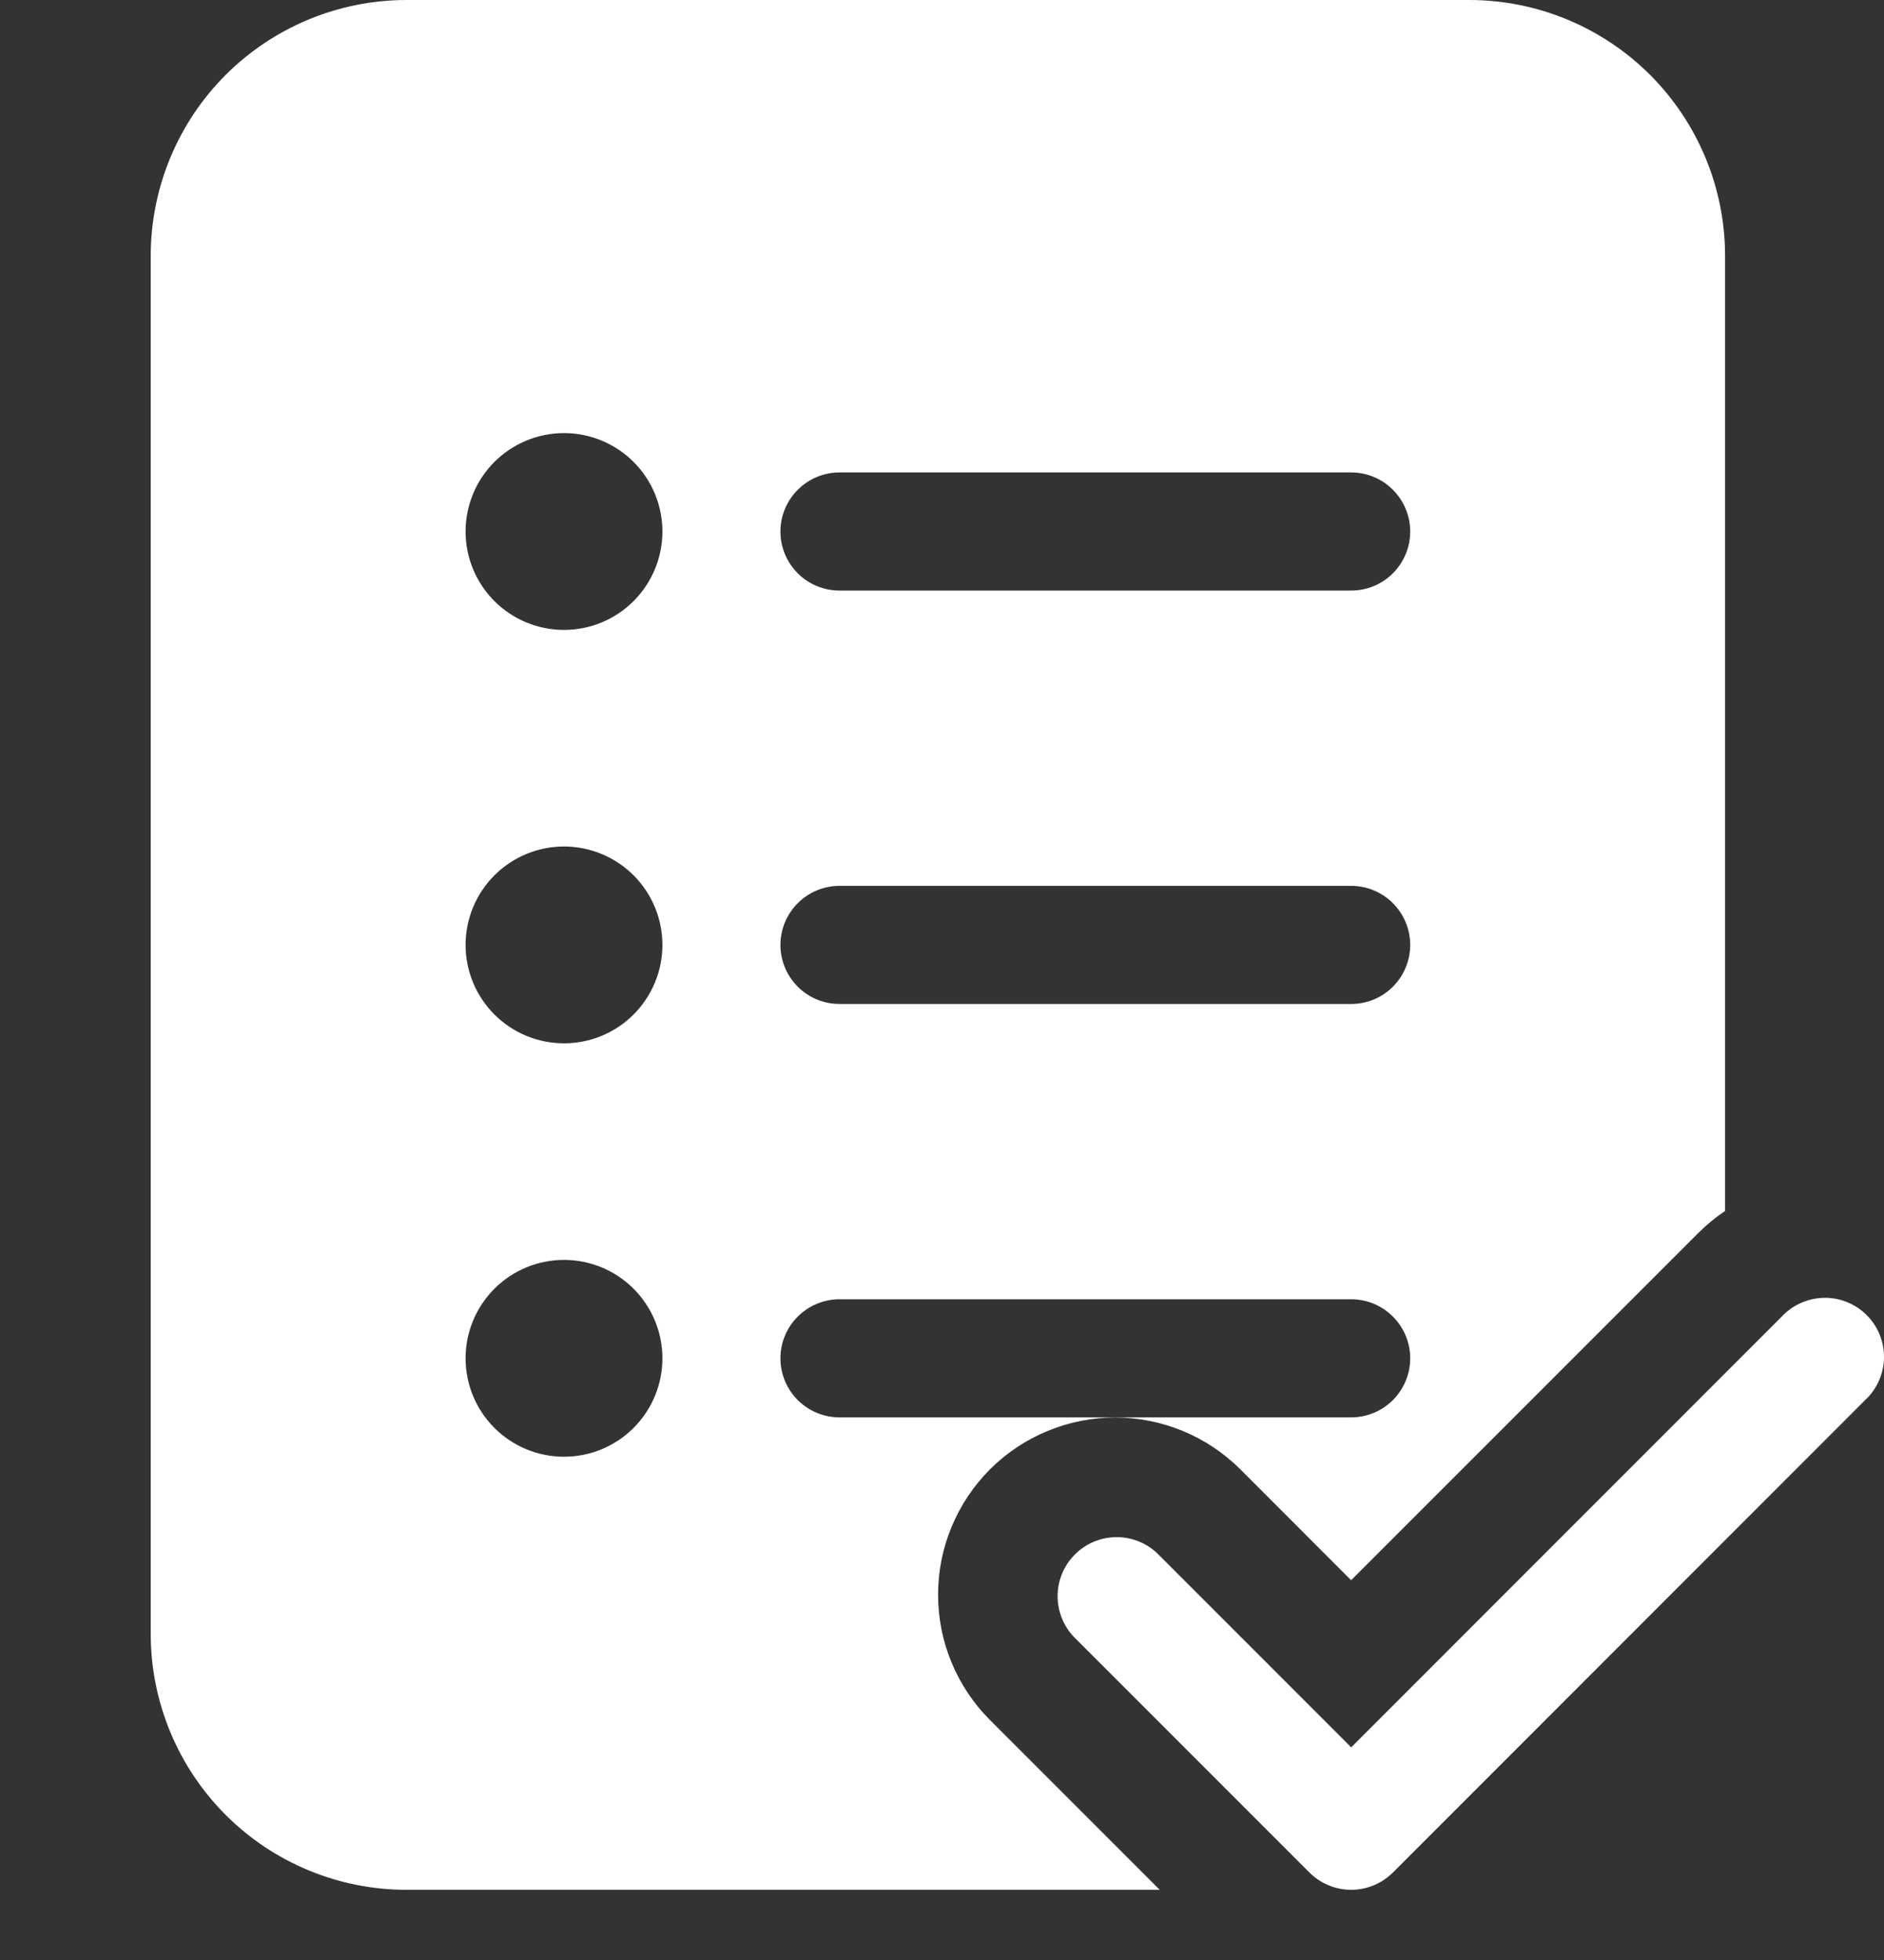 <svg width="25" height="26" viewBox="0 0 25 26" fill="none" xmlns="http://www.w3.org/2000/svg">
<rect x="0" y="0" width="25" height="26" fill="#333333" stroke="none"/>
<g clip-path="url(#clip0)">
<path d="M5.395 0C4.494 0 3.631 0.358 2.994 0.994C2.358 1.631 2 2.494 2 3.395V21.674C2 22.575 2.358 23.438 2.994 24.075C3.631 24.712 4.494 25.069 5.395 25.069H15.389L13.136 22.816C12.918 22.598 12.745 22.339 12.627 22.054C12.508 21.768 12.448 21.463 12.448 21.154C12.448 20.846 12.508 20.54 12.627 20.255C12.745 19.97 12.918 19.711 13.136 19.492C13.354 19.274 13.613 19.101 13.899 18.983C14.184 18.865 14.489 18.804 14.798 18.804C15.107 18.804 15.412 18.865 15.697 18.983C15.982 19.101 16.241 19.274 16.46 19.492L17.929 20.962L22.535 16.357C22.646 16.246 22.765 16.148 22.891 16.064V3.395C22.891 2.494 22.533 1.631 21.897 0.994C21.26 0.358 20.397 0 19.496 0H5.395ZM8.79 7.051C8.79 7.397 8.652 7.729 8.407 7.974C8.162 8.219 7.83 8.356 7.484 8.356C7.138 8.356 6.806 8.219 6.561 7.974C6.316 7.729 6.178 7.397 6.178 7.051C6.178 6.704 6.316 6.372 6.561 6.127C6.806 5.883 7.138 5.745 7.484 5.745C7.83 5.745 8.162 5.883 8.407 6.127C8.652 6.372 8.79 6.704 8.79 7.051ZM7.484 13.84C7.138 13.84 6.806 13.703 6.561 13.458C6.316 13.213 6.178 12.881 6.178 12.535C6.178 12.188 6.316 11.856 6.561 11.611C6.806 11.367 7.138 11.229 7.484 11.229C7.83 11.229 8.162 11.367 8.407 11.611C8.652 11.856 8.79 12.188 8.79 12.535C8.79 12.881 8.652 13.213 8.407 13.458C8.162 13.703 7.83 13.84 7.484 13.84ZM7.484 19.324C7.138 19.324 6.806 19.187 6.561 18.942C6.316 18.697 6.178 18.365 6.178 18.018C6.178 17.672 6.316 17.34 6.561 17.095C6.806 16.85 7.138 16.713 7.484 16.713C7.83 16.713 8.162 16.85 8.407 17.095C8.652 17.34 8.79 17.672 8.79 18.018C8.79 18.365 8.652 18.697 8.407 18.942C8.162 19.187 7.83 19.324 7.484 19.324ZM11.14 6.267H17.929C18.137 6.267 18.337 6.35 18.483 6.497C18.63 6.644 18.713 6.843 18.713 7.051C18.713 7.259 18.63 7.458 18.483 7.605C18.337 7.752 18.137 7.834 17.929 7.834H11.14C10.932 7.834 10.733 7.752 10.586 7.605C10.439 7.458 10.356 7.259 10.356 7.051C10.356 6.843 10.439 6.644 10.586 6.497C10.733 6.35 10.932 6.267 11.14 6.267ZM10.356 12.535C10.356 12.327 10.439 12.128 10.586 11.981C10.733 11.834 10.932 11.751 11.14 11.751H17.929C18.137 11.751 18.337 11.834 18.483 11.981C18.63 12.128 18.713 12.327 18.713 12.535C18.713 12.742 18.63 12.942 18.483 13.089C18.337 13.236 18.137 13.318 17.929 13.318H11.14C10.932 13.318 10.733 13.236 10.586 13.089C10.439 12.942 10.356 12.742 10.356 12.535ZM11.14 17.235H17.929C18.137 17.235 18.337 17.318 18.483 17.465C18.63 17.611 18.713 17.811 18.713 18.018C18.713 18.226 18.63 18.426 18.483 18.573C18.337 18.719 18.137 18.802 17.929 18.802H11.14C10.932 18.802 10.733 18.719 10.586 18.573C10.439 18.426 10.356 18.226 10.356 18.018C10.356 17.811 10.439 17.611 10.586 17.465C10.733 17.318 10.932 17.235 11.14 17.235Z" fill="white"/>
<path d="M18.483 24.84L24.75 18.572C24.828 18.501 24.889 18.414 24.932 18.318C24.975 18.222 24.998 18.118 25 18.013C25.002 17.908 24.982 17.803 24.943 17.706C24.904 17.608 24.845 17.52 24.77 17.445C24.696 17.371 24.607 17.312 24.51 17.273C24.412 17.233 24.308 17.214 24.203 17.216C24.098 17.218 23.994 17.241 23.898 17.284C23.802 17.326 23.715 17.388 23.643 17.465L17.93 23.179L15.352 20.601C15.203 20.462 15.007 20.387 14.804 20.391C14.601 20.394 14.407 20.477 14.264 20.62C14.12 20.764 14.038 20.957 14.034 21.16C14.031 21.363 14.106 21.56 14.244 21.708L17.376 24.84C17.523 24.986 17.722 25.069 17.93 25.069C18.137 25.069 18.336 24.986 18.483 24.84Z" fill="white"/>
</g>
<defs>
<clipPath id="clip0">
<rect width="25" height="25.07" fill="white"/>
</clipPath>
</defs>
</svg>
